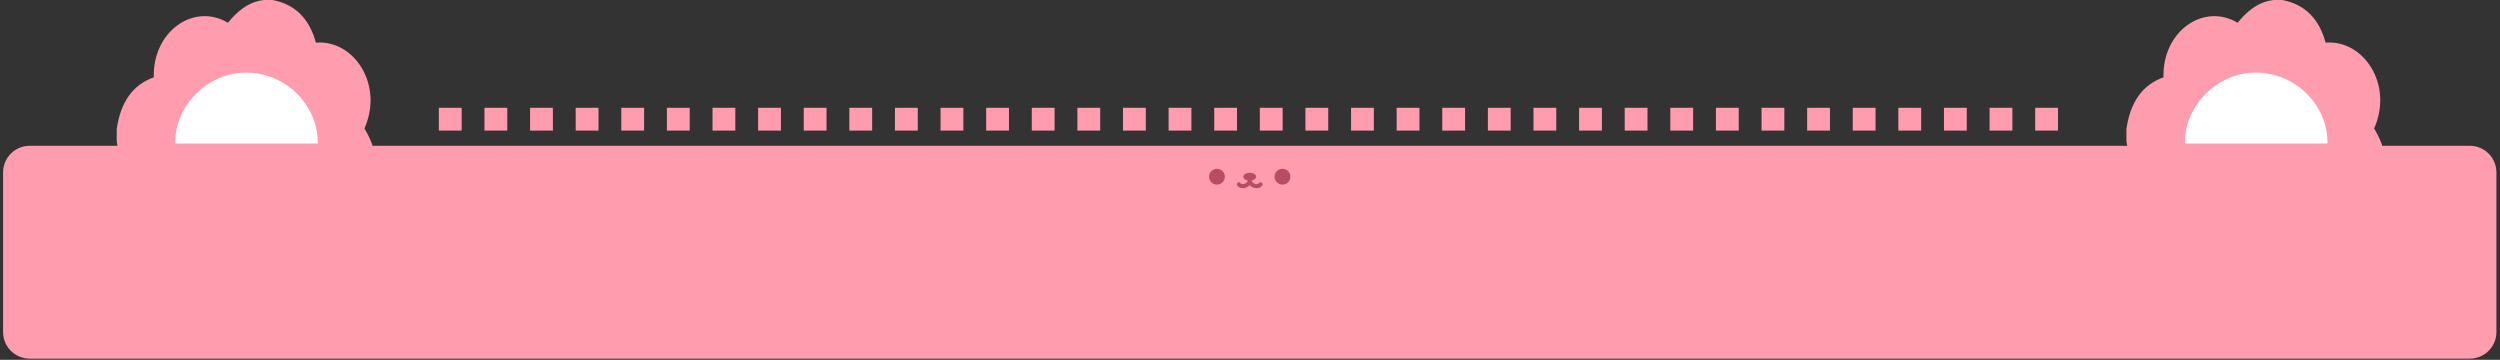 <svg xmlns="http://www.w3.org/2000/svg" xmlns:xlink="http://www.w3.org/1999/xlink" width="1876" zoomAndPan="magnify" viewBox="0 0 1407 202.5" height="270" preserveAspectRatio="xMidYMid meet" version="1.0"><rect x="0" y="0" width="1407" height="202.5" fill="#333333" stroke="none"/><defs><clipPath id="f343bab3cd"><path d="M 1.734 82.051 L 1405 82.051 L 1405 201.84 L 1.734 201.84 Z M 1.734 82.051 " clip-rule="nonzero"/></clipPath><clipPath id="4b39a85a1d"><path d="M 16.695 82.051 L 1390.012 82.051 C 1393.98 82.051 1397.785 83.629 1400.594 86.434 C 1403.398 89.242 1404.977 93.047 1404.977 97.016 L 1404.977 186.879 C 1404.977 190.848 1403.398 194.652 1400.594 197.457 C 1397.785 200.266 1393.98 201.84 1390.012 201.84 L 16.695 201.84 C 12.727 201.84 8.922 200.266 6.117 197.457 C 3.309 194.652 1.734 190.848 1.734 186.879 L 1.734 97.016 C 1.734 93.047 3.309 89.242 6.117 86.434 C 8.922 83.629 12.727 82.051 16.695 82.051 Z M 16.695 82.051 " clip-rule="nonzero"/></clipPath><clipPath id="720c61584c"><path d="M 65.68 0 L 211.785 0 L 211.785 147 L 65.68 147 Z M 65.68 0 " clip-rule="nonzero"/></clipPath><clipPath id="ca48f6a68a"><path d="M 148.633 0 C 150.238 0 151.848 0 153.449 0 C 166.199 2.457 174.168 10.629 177.797 24 C 199.059 22.215 216.117 47.5 205.094 72.32 C 208.227 77.531 210.84 83.367 211.785 91.195 C 211.785 93.438 211.785 95.676 211.785 97.918 C 208.973 117.844 196.867 131.309 177 127.684 C 171.887 137.914 162.793 148.199 148.637 146.883 C 141.32 146.211 136.23 142.32 131.773 137.594 C 127.082 141.523 121.996 144.609 114.652 144.641 C 97.66 144.699 86.293 129.562 86.016 108.801 C 75.094 103.945 67.695 94.879 65.68 79.363 C 65.68 77.121 65.68 74.875 65.68 72.641 C 67.902 57.27 74.898 47.613 86.547 43.52 C 85.848 17.586 109.152 1.383 128.293 12.809 C 132.852 7.156 139.301 0.996 148.633 0 Z M 148.633 0 " clip-rule="nonzero"/></clipPath><clipPath id="6fcfdec6d8"><path d="M 98.547 40.859 L 178.832 40.859 L 178.832 80.77 L 98.547 80.77 Z M 98.547 40.859 " clip-rule="nonzero"/></clipPath><clipPath id="637fb922ca"><path d="M 152.07 43.176 C 147.957 41.777 143.281 40.859 138.691 40.859 C 134.102 40.859 129.688 41.648 125.617 43.047 C 125.531 43.09 125.441 43.09 125.355 43.133 C 110.07 48.73 98.812 63.504 98.598 79.465 L 98.598 80.77 L 178.832 80.77 L 178.832 79.465 C 178.613 63.418 167.531 48.641 152.07 43.176 Z M 152.07 43.176 " clip-rule="nonzero"/></clipPath><clipPath id="795c364fc3"><path d="M 657 86.332 L 750 86.332 L 750 127.367 L 657 127.367 Z M 657 86.332 " clip-rule="nonzero"/></clipPath><clipPath id="a58f816f27"><path d="M 1196.738 0 L 1342.844 0 L 1342.844 147 L 1196.738 147 Z M 1196.738 0 " clip-rule="nonzero"/></clipPath><clipPath id="adaa7a34fe"><path d="M 1279.695 0 C 1281.297 0 1282.91 0 1284.508 0 C 1297.262 2.457 1305.23 10.629 1308.859 24 C 1330.117 22.215 1347.176 47.5 1336.156 72.32 C 1339.289 77.531 1341.898 83.367 1342.844 91.195 C 1342.844 93.438 1342.844 95.676 1342.844 97.918 C 1340.031 117.844 1327.93 131.309 1308.062 127.684 C 1302.949 137.914 1293.852 148.199 1279.699 146.883 C 1272.383 146.211 1267.293 142.32 1262.836 137.594 C 1258.141 141.523 1253.059 144.609 1245.711 144.641 C 1228.719 144.699 1217.352 129.562 1217.078 108.801 C 1206.152 103.945 1198.754 94.879 1196.738 79.363 C 1196.738 77.121 1196.738 74.875 1196.738 72.641 C 1198.965 57.27 1205.961 47.613 1217.609 43.52 C 1216.91 17.586 1240.211 1.383 1259.355 12.809 C 1263.91 7.156 1270.359 0.996 1279.695 0 Z M 1279.695 0 " clip-rule="nonzero"/></clipPath><clipPath id="a565dad5c2"><path d="M 1229.605 40.859 L 1309.891 40.859 L 1309.891 80.77 L 1229.605 80.77 Z M 1229.605 40.859 " clip-rule="nonzero"/></clipPath><clipPath id="7cb43ca21f"><path d="M 1283.133 43.176 C 1279.02 41.777 1274.344 40.859 1269.754 40.859 C 1265.164 40.859 1260.746 41.648 1256.676 43.047 C 1256.59 43.09 1256.504 43.09 1256.418 43.133 C 1241.133 48.73 1229.875 63.504 1229.656 79.465 L 1229.656 80.77 L 1309.891 80.77 L 1309.891 79.465 C 1309.676 63.418 1298.59 48.641 1283.133 43.176 Z M 1283.133 43.176 " clip-rule="nonzero"/></clipPath></defs><g clip-path="url(#f343bab3cd)"><g clip-path="url(#4b39a85a1d)"><path fill="#ff9cae" d="M 1.734 82.051 L 1405.043 82.051 L 1405.043 201.84 L 1.734 201.84 Z M 1.734 82.051 " fill-opacity="1" fill-rule="nonzero"/></g></g><g clip-path="url(#720c61584c)"><g clip-path="url(#ca48f6a68a)"><path fill="#ff9cae" d="M 65.68 0 L 211.785 0 L 211.785 147.246 L 65.68 147.246 Z M 65.68 0 " fill-opacity="1" fill-rule="nonzero"/></g></g><g clip-path="url(#6fcfdec6d8)"><g clip-path="url(#637fb922ca)"><path fill="#ffffff" d="M 178.832 80.77 L 98.547 80.77 L 98.547 40.859 L 178.832 40.859 Z M 178.832 80.77 " fill-opacity="1" fill-rule="nonzero"/></g></g><g clip-path="url(#795c364fc3)"><path fill="#ff9cae" d="M 703.348 50.531 C 728.648 50.531 749.188 71.074 749.188 96.371 C 749.188 121.672 728.07 128.301 702.77 128.301 C 677.469 128.301 657.504 121.672 657.504 96.371 C 657.504 71.074 678.047 50.531 703.348 50.531 Z M 703.348 50.531 " fill-opacity="1" fill-rule="evenodd"/></g><path fill="#ff9cae" d="M 716.984 103.074 C 716.984 103.746 716.898 104.406 716.723 105.062 C 716.547 105.715 716.289 106.352 715.949 106.969 C 715.605 107.586 715.184 108.176 714.688 108.73 C 714.188 109.285 713.625 109.801 712.992 110.273 C 712.359 110.742 711.668 111.164 710.926 111.535 C 710.18 111.91 709.395 112.223 708.566 112.477 C 707.738 112.734 706.887 112.926 706.008 113.055 C 705.129 113.188 704.242 113.254 703.348 113.254 C 702.449 113.254 701.562 113.188 700.684 113.055 C 699.809 112.926 698.953 112.734 698.125 112.477 C 697.301 112.223 696.512 111.91 695.77 111.535 C 695.023 111.164 694.336 110.742 693.703 110.273 C 693.07 109.801 692.504 109.285 692.004 108.73 C 691.508 108.176 691.09 107.586 690.746 106.969 C 690.402 106.352 690.145 105.715 689.969 105.062 C 689.793 104.406 689.707 103.746 689.707 103.074 C 689.707 102.406 689.793 101.746 689.969 101.09 C 690.145 100.434 690.402 99.801 690.746 99.184 C 691.09 98.562 691.508 97.977 692.004 97.422 C 692.504 96.867 693.07 96.352 693.703 95.879 C 694.336 95.406 695.023 94.984 695.77 94.613 C 696.512 94.242 697.301 93.93 698.125 93.676 C 698.953 93.418 699.809 93.227 700.684 93.094 C 701.562 92.965 702.449 92.898 703.348 92.898 C 704.242 92.898 705.129 92.965 706.008 93.094 C 706.887 93.227 707.738 93.418 708.566 93.676 C 709.395 93.93 710.18 94.242 710.926 94.613 C 711.668 94.984 712.359 95.406 712.992 95.879 C 713.625 96.352 714.188 96.867 714.688 97.422 C 715.184 97.977 715.605 98.562 715.949 99.184 C 716.289 99.801 716.547 100.434 716.723 101.09 C 716.898 101.746 716.984 102.406 716.984 103.074 Z M 716.984 103.074 " fill-opacity="1" fill-rule="nonzero"/><path fill="#b84c65" d="M 689.363 99.457 C 689.363 99.75 689.336 100.039 689.277 100.324 C 689.219 100.613 689.137 100.891 689.023 101.16 C 688.91 101.43 688.773 101.688 688.613 101.93 C 688.449 102.172 688.266 102.398 688.059 102.605 C 687.852 102.812 687.625 102.996 687.383 103.16 C 687.141 103.32 686.883 103.461 686.613 103.57 C 686.344 103.684 686.062 103.766 685.777 103.824 C 685.492 103.883 685.199 103.91 684.91 103.91 C 684.617 103.91 684.328 103.883 684.039 103.824 C 683.754 103.766 683.473 103.684 683.203 103.57 C 682.934 103.461 682.676 103.32 682.434 103.16 C 682.191 102.996 681.965 102.812 681.758 102.605 C 681.551 102.398 681.367 102.172 681.203 101.93 C 681.043 101.688 680.906 101.43 680.793 101.16 C 680.68 100.891 680.598 100.613 680.539 100.324 C 680.484 100.039 680.453 99.75 680.453 99.457 C 680.453 99.164 680.484 98.875 680.539 98.586 C 680.598 98.301 680.68 98.02 680.793 97.75 C 680.906 97.48 681.043 97.223 681.203 96.98 C 681.367 96.738 681.551 96.512 681.758 96.305 C 681.965 96.098 682.191 95.914 682.434 95.754 C 682.676 95.59 682.934 95.453 683.203 95.34 C 683.473 95.227 683.754 95.145 684.039 95.086 C 684.328 95.031 684.617 95 684.91 95 C 685.199 95 685.492 95.031 685.777 95.086 C 686.062 95.145 686.344 95.227 686.613 95.34 C 686.883 95.453 687.141 95.59 687.383 95.754 C 687.625 95.914 687.852 96.098 688.059 96.305 C 688.266 96.512 688.449 96.738 688.613 96.98 C 688.773 97.223 688.91 97.48 689.023 97.75 C 689.137 98.02 689.219 98.301 689.277 98.586 C 689.336 98.875 689.363 99.164 689.363 99.457 Z M 689.363 99.457 " fill-opacity="1" fill-rule="nonzero"/><path fill="#b84c65" d="M 726.238 99.457 C 726.238 99.75 726.211 100.039 726.152 100.324 C 726.098 100.613 726.012 100.891 725.898 101.16 C 725.789 101.43 725.652 101.688 725.488 101.93 C 725.324 102.172 725.141 102.398 724.934 102.605 C 724.727 102.812 724.504 102.996 724.258 103.16 C 724.016 103.32 723.758 103.461 723.488 103.57 C 723.219 103.684 722.941 103.766 722.652 103.824 C 722.367 103.883 722.078 103.91 721.785 103.91 C 721.492 103.91 721.203 103.883 720.914 103.824 C 720.629 103.766 720.352 103.684 720.078 103.57 C 719.809 103.461 719.555 103.32 719.309 103.16 C 719.066 102.996 718.84 102.812 718.637 102.605 C 718.43 102.398 718.242 102.172 718.082 101.93 C 717.918 101.688 717.781 101.43 717.668 101.16 C 717.559 100.891 717.473 100.613 717.414 100.324 C 717.359 100.039 717.332 99.75 717.332 99.457 C 717.332 99.164 717.359 98.875 717.414 98.586 C 717.473 98.301 717.559 98.02 717.668 97.75 C 717.781 97.48 717.918 97.223 718.082 96.98 C 718.242 96.738 718.43 96.512 718.637 96.305 C 718.84 96.098 719.066 95.914 719.309 95.754 C 719.555 95.59 719.809 95.453 720.078 95.34 C 720.352 95.227 720.629 95.145 720.914 95.086 C 721.203 95.031 721.492 95 721.785 95 C 722.078 95 722.367 95.031 722.652 95.086 C 722.941 95.145 723.219 95.227 723.488 95.34 C 723.758 95.453 724.016 95.59 724.258 95.754 C 724.504 95.914 724.727 96.098 724.934 96.305 C 725.141 96.512 725.324 96.738 725.488 96.98 C 725.652 97.223 725.789 97.48 725.898 97.75 C 726.012 98.02 726.098 98.301 726.152 98.586 C 726.211 98.875 726.238 99.164 726.238 99.457 Z M 726.238 99.457 " fill-opacity="1" fill-rule="nonzero"/><path fill="#b84c65" d="M 703.348 100.043 C 703.262 100.035 703.172 100.035 703.082 100.047 C 702.461 100.133 702.023 100.711 702.109 101.332 C 702.133 101.477 702.156 101.621 702.184 101.766 C 702.125 101.965 702.051 102.152 701.945 102.324 C 701.527 102.98 700.754 103.438 699.965 103.582 C 699.285 103.707 698.574 103.598 698.137 103.031 C 697.75 102.535 697.035 102.441 696.535 102.828 C 696.039 103.211 695.945 103.93 696.332 104.426 C 697.309 105.691 698.855 106.102 700.371 105.824 C 701.492 105.621 702.578 105.035 703.348 104.215 C 704.117 105.035 705.203 105.621 706.324 105.824 C 707.84 106.102 709.383 105.691 710.363 104.426 C 710.75 103.93 710.656 103.211 710.16 102.828 C 709.66 102.441 708.945 102.535 708.562 103.031 C 708.125 103.598 707.41 103.707 706.73 103.582 C 705.938 103.438 705.164 102.98 704.75 102.324 C 704.645 102.152 704.57 101.965 704.512 101.766 C 704.543 101.621 704.562 101.477 704.582 101.332 C 704.668 100.711 704.234 100.133 703.613 100.047 C 703.523 100.035 703.434 100.035 703.348 100.043 Z M 703.348 100.043 " fill-opacity="1" fill-rule="evenodd"/><path fill="#b84c65" d="M 706.949 99.457 C 706.949 99.75 706.855 100.035 706.672 100.309 C 706.492 100.582 706.23 100.82 705.895 101.031 C 705.555 101.238 705.164 101.398 704.727 101.512 C 704.285 101.625 703.824 101.684 703.348 101.684 C 702.867 101.684 702.41 101.625 701.969 101.512 C 701.527 101.398 701.137 101.238 700.801 101.031 C 700.461 100.82 700.203 100.582 700.02 100.309 C 699.836 100.035 699.746 99.75 699.746 99.457 C 699.746 99.16 699.836 98.875 700.02 98.602 C 700.203 98.332 700.461 98.09 700.801 97.883 C 701.137 97.672 701.527 97.512 701.969 97.398 C 702.41 97.285 702.867 97.23 703.348 97.23 C 703.824 97.23 704.285 97.285 704.727 97.398 C 705.164 97.512 705.555 97.672 705.895 97.883 C 706.23 98.09 706.492 98.332 706.672 98.602 C 706.855 98.875 706.949 99.16 706.949 99.457 Z M 706.949 99.457 " fill-opacity="1" fill-rule="nonzero"/><path fill="#ff9cae" d="M 682.176 108.699 C 682.176 109.137 682.133 109.566 682.047 109.996 C 681.961 110.426 681.836 110.84 681.668 111.246 C 681.5 111.648 681.297 112.031 681.051 112.395 C 680.809 112.758 680.535 113.094 680.227 113.406 C 679.914 113.715 679.578 113.988 679.215 114.23 C 678.852 114.477 678.469 114.68 678.066 114.848 C 677.66 115.016 677.246 115.141 676.816 115.227 C 676.387 115.312 675.957 115.355 675.52 115.355 C 675.082 115.355 674.648 115.312 674.219 115.227 C 673.793 115.141 673.375 115.016 672.973 114.848 C 672.566 114.68 672.184 114.477 671.82 114.23 C 671.457 113.988 671.121 113.715 670.812 113.406 C 670.504 113.094 670.227 112.758 669.984 112.395 C 669.742 112.031 669.539 111.648 669.371 111.246 C 669.203 110.84 669.078 110.426 668.992 109.996 C 668.906 109.566 668.863 109.137 668.863 108.699 C 668.863 108.262 668.906 107.828 668.992 107.398 C 669.078 106.973 669.203 106.555 669.371 106.152 C 669.539 105.746 669.742 105.363 669.984 105 C 670.227 104.637 670.504 104.301 670.812 103.992 C 671.121 103.684 671.457 103.406 671.82 103.164 C 672.184 102.922 672.566 102.719 672.973 102.551 C 673.375 102.383 673.793 102.258 674.219 102.172 C 674.648 102.086 675.082 102.043 675.52 102.043 C 675.957 102.043 676.387 102.086 676.816 102.172 C 677.246 102.258 677.66 102.383 678.066 102.551 C 678.469 102.719 678.852 102.922 679.215 103.164 C 679.578 103.406 679.914 103.684 680.227 103.992 C 680.535 104.301 680.809 104.637 681.051 105 C 681.297 105.363 681.5 105.746 681.668 106.152 C 681.836 106.555 681.961 106.973 682.047 107.398 C 682.133 107.828 682.176 108.262 682.176 108.699 Z M 682.176 108.699 " fill-opacity="1" fill-rule="nonzero"/><path fill="#ff9cae" d="M 737.828 108.699 C 737.828 109.137 737.785 109.566 737.703 109.996 C 737.617 110.426 737.488 110.84 737.324 111.246 C 737.156 111.648 736.949 112.031 736.707 112.395 C 736.465 112.758 736.188 113.094 735.879 113.406 C 735.57 113.715 735.234 113.988 734.871 114.23 C 734.508 114.477 734.125 114.68 733.723 114.848 C 733.316 115.016 732.902 115.141 732.473 115.227 C 732.043 115.312 731.609 115.355 731.176 115.355 C 730.738 115.355 730.305 115.312 729.875 115.227 C 729.445 115.141 729.031 115.016 728.629 114.848 C 728.223 114.68 727.84 114.477 727.477 114.23 C 727.113 113.988 726.777 113.715 726.469 113.406 C 726.16 113.094 725.883 112.758 725.641 112.395 C 725.398 112.031 725.191 111.648 725.027 111.246 C 724.859 110.84 724.73 110.426 724.648 109.996 C 724.562 109.566 724.52 109.137 724.52 108.699 C 724.52 108.262 724.562 107.828 724.648 107.398 C 724.73 106.973 724.859 106.555 725.027 106.152 C 725.191 105.746 725.398 105.363 725.641 105 C 725.883 104.637 726.16 104.301 726.469 103.992 C 726.777 103.684 727.113 103.406 727.477 103.164 C 727.84 102.922 728.223 102.719 728.629 102.551 C 729.031 102.383 729.445 102.258 729.875 102.172 C 730.305 102.086 730.738 102.043 731.176 102.043 C 731.609 102.043 732.043 102.086 732.473 102.172 C 732.902 102.258 733.316 102.383 733.723 102.551 C 734.125 102.719 734.508 102.922 734.871 103.164 C 735.234 103.406 735.57 103.684 735.879 103.992 C 736.188 104.301 736.465 104.637 736.707 105 C 736.949 105.363 737.156 105.746 737.324 106.152 C 737.488 106.555 737.617 106.973 737.703 107.398 C 737.785 107.828 737.828 108.262 737.828 108.699 Z M 737.828 108.699 " fill-opacity="1" fill-rule="nonzero"/><path fill="#ff9cae" d="M 246.988 60.66 L 259.824 60.66 L 259.824 73.496 L 246.988 73.496 M 272.656 60.66 L 285.492 60.66 L 285.492 73.496 L 272.656 73.496 M 298.328 60.66 L 311.16 60.66 L 311.16 73.496 L 298.328 73.496 M 323.996 60.66 L 336.832 60.66 L 336.832 73.496 L 323.996 73.496 M 349.664 60.66 L 362.5 60.66 L 362.5 73.496 L 349.664 73.496 M 375.332 60.66 L 388.168 60.66 L 388.168 73.496 L 375.332 73.496 M 401.004 60.66 L 413.836 60.66 L 413.836 73.496 L 401.004 73.496 M 426.672 60.66 L 439.508 60.66 L 439.508 73.496 L 426.672 73.496 M 452.34 60.66 L 465.176 60.66 L 465.176 73.496 L 452.34 73.496 M 478.012 60.66 L 490.844 60.66 L 490.844 73.496 L 478.012 73.496 M 503.68 60.66 L 516.516 60.66 L 516.516 73.496 L 503.68 73.496 M 529.348 60.66 L 542.184 60.66 L 542.184 73.496 L 529.348 73.496 M 555.016 60.66 L 567.852 60.66 L 567.852 73.496 L 555.016 73.496 M 580.688 60.66 L 593.52 60.66 L 593.52 73.496 L 580.688 73.496 M 606.355 60.66 L 619.191 60.66 L 619.191 73.496 L 606.355 73.496 M 632.023 60.66 L 644.859 60.66 L 644.859 73.496 L 632.023 73.496 M 657.695 60.66 L 670.527 60.66 L 670.527 73.496 L 657.695 73.496 M 683.363 60.66 L 696.195 60.66 L 696.195 73.496 L 683.363 73.496 M 709.031 60.66 L 721.867 60.66 L 721.867 73.496 L 709.031 73.496 M 734.699 60.66 L 747.535 60.66 L 747.535 73.496 L 734.699 73.496 M 760.371 60.66 L 773.203 60.66 L 773.203 73.496 L 760.371 73.496 M 786.039 60.66 L 798.875 60.66 L 798.875 73.496 L 786.039 73.496 M 811.707 60.66 L 824.543 60.66 L 824.543 73.496 L 811.707 73.496 M 837.379 60.66 L 850.211 60.66 L 850.211 73.496 L 837.379 73.496 M 863.047 60.66 L 875.879 60.66 L 875.879 73.496 L 863.047 73.496 M 888.715 60.66 L 901.551 60.66 L 901.551 73.496 L 888.715 73.496 M 914.383 60.66 L 927.219 60.66 L 927.219 73.496 L 914.383 73.496 M 940.055 60.66 L 952.887 60.66 L 952.887 73.496 L 940.055 73.496 M 965.723 60.66 L 978.559 60.66 L 978.559 73.496 L 965.723 73.496 M 991.391 60.66 L 1004.227 60.66 L 1004.227 73.496 L 991.391 73.496 M 1017.062 60.66 L 1029.895 60.66 L 1029.895 73.496 L 1017.062 73.496 M 1042.73 60.66 L 1055.562 60.66 L 1055.562 73.496 L 1042.73 73.496 M 1068.398 60.66 L 1081.234 60.66 L 1081.234 73.496 L 1068.398 73.496 M 1094.066 60.66 L 1106.902 60.66 L 1106.902 73.496 L 1094.066 73.496 M 1119.738 60.66 L 1132.57 60.66 L 1132.57 73.496 L 1119.738 73.496 M 1145.406 60.66 L 1158.242 60.66 L 1158.242 73.496 L 1145.406 73.496 " fill-opacity="1" fill-rule="nonzero"/><g clip-path="url(#a58f816f27)"><g clip-path="url(#adaa7a34fe)"><path fill="#ff9cae" d="M 1196.738 0 L 1342.844 0 L 1342.844 147.246 L 1196.738 147.246 Z M 1196.738 0 " fill-opacity="1" fill-rule="nonzero"/></g></g><g clip-path="url(#a565dad5c2)"><g clip-path="url(#7cb43ca21f)"><path fill="#ffffff" d="M 1309.891 80.77 L 1229.605 80.77 L 1229.605 40.859 L 1309.891 40.859 Z M 1309.891 80.77 " fill-opacity="1" fill-rule="nonzero"/></g></g></svg>